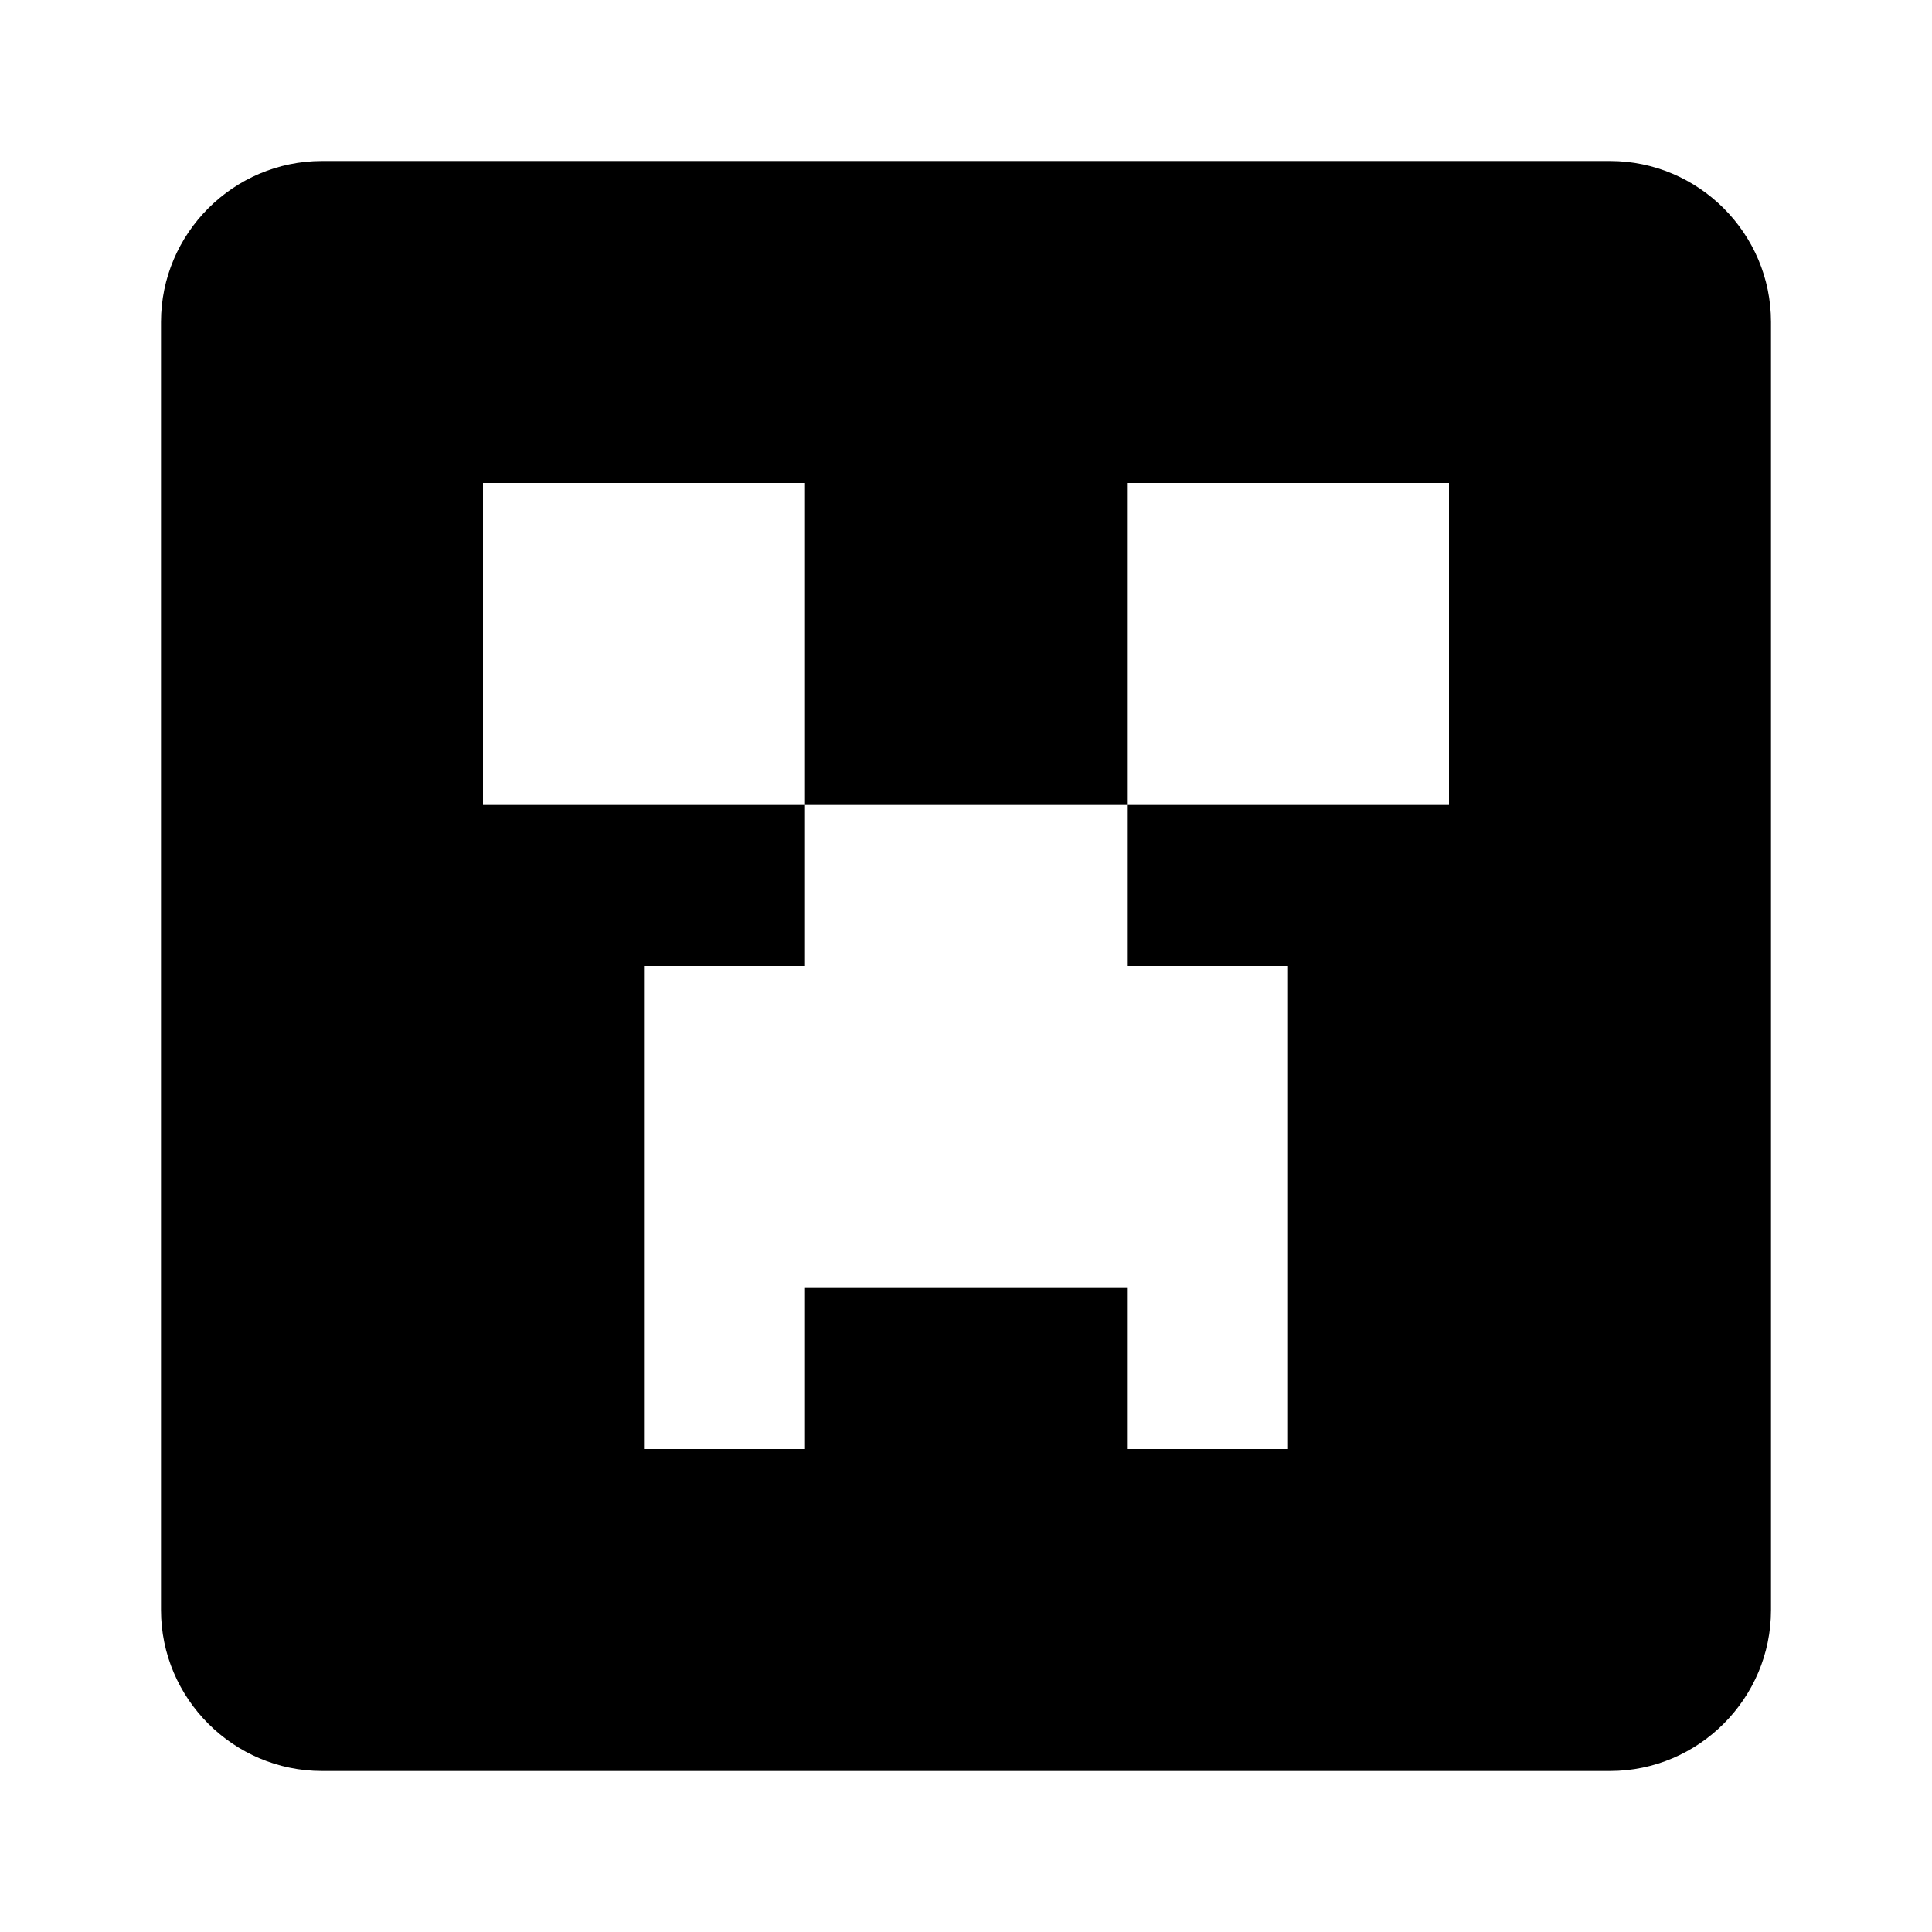 <svg xmlns="http://www.w3.org/2000/svg" xmlns:xlink="http://www.w3.org/1999/xlink" width="24" height="24" version="1.1" viewBox="0 0 24 24"><path d="M4,2H20C21.1,2 22,2.9 22,4V20C22,21.1 21.1,22 20,22H4C2.9,22 2,21.1 2,20V4C2,2.9 2.9,2 4,2M6,6V10H10V12H8V18H10V16H14V18H16V12H14V10H18V6H14V10H10V6H6Z"/></svg>